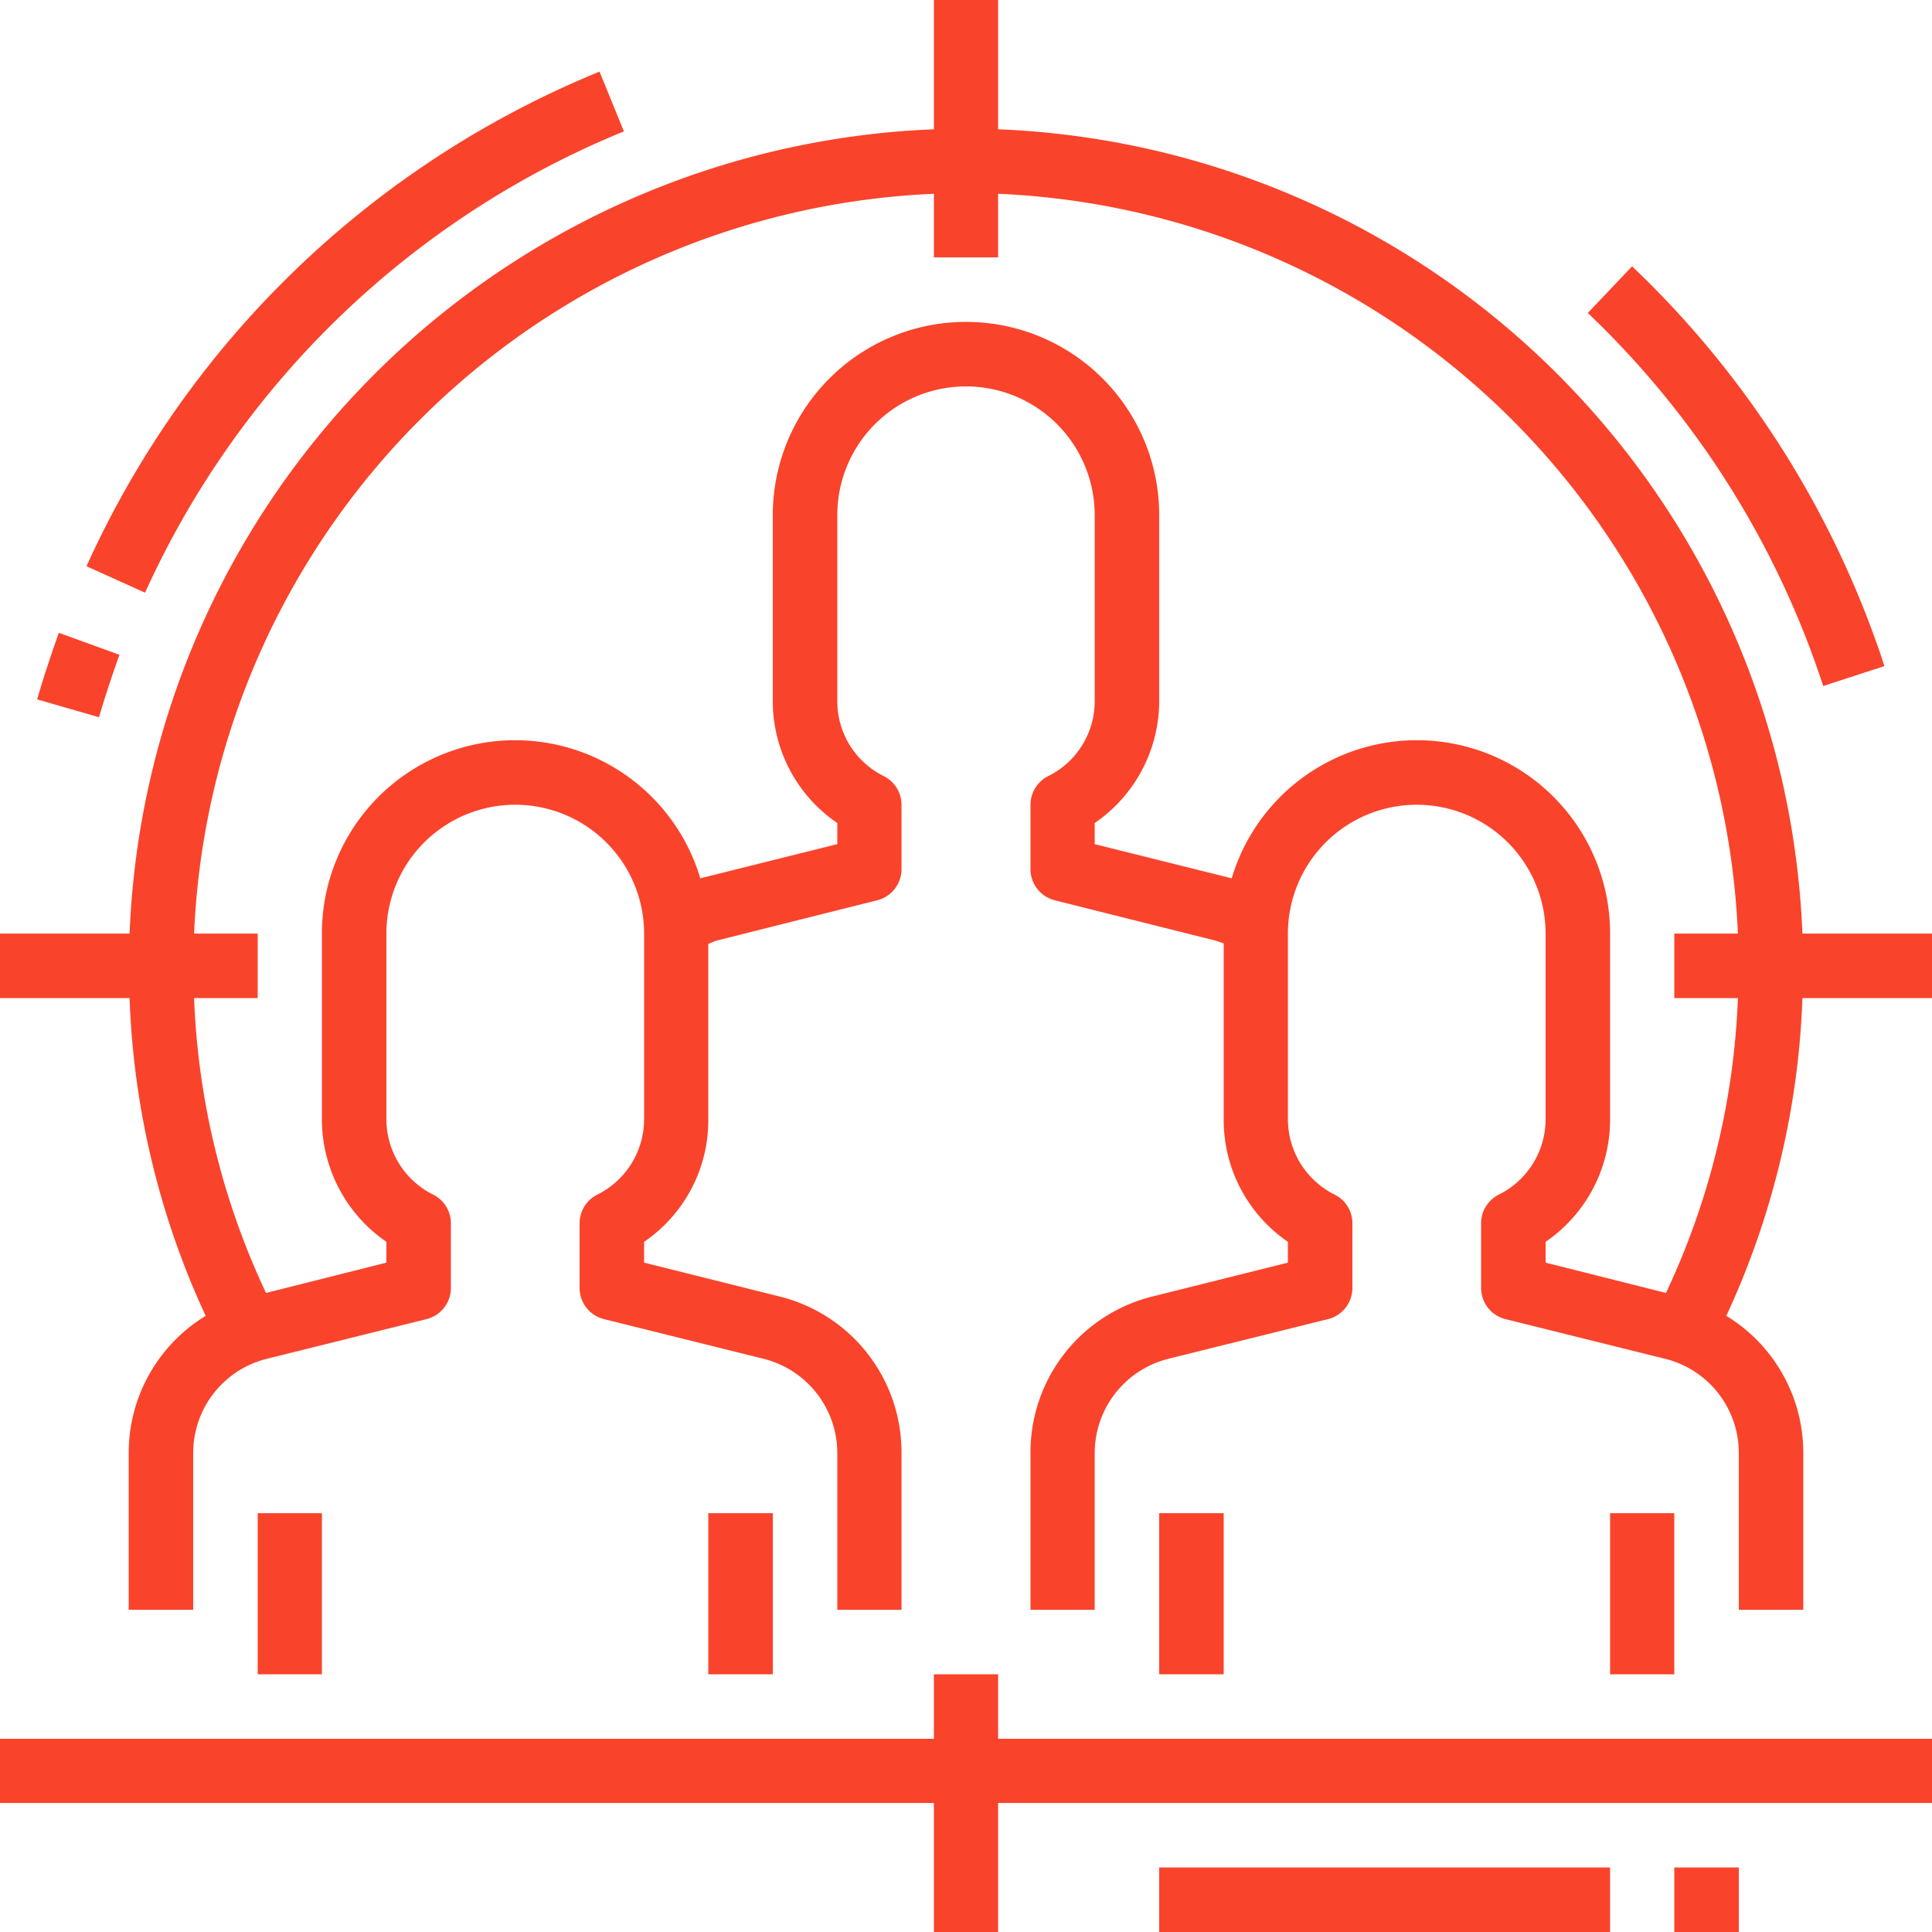 <svg xmlns="http://www.w3.org/2000/svg" width="65" height="65" viewBox="0 0 65 65">
<defs>
    <style>
      .cls-1 {
        fill: #fa432b;
        fill-rule: evenodd;
      }
    </style>
  </defs>
  <path id="_3k.svg" data-name="3k.svg" class="cls-1" d="M1349.67,5448.91h2.16v5.42h-2.16v-5.42Zm15.16,0H1367v5.42h-2.17v-5.42Zm15.17,0h2.17v5.42H1380v-5.42Zm15.17,0h2.16v5.42h-2.16v-5.42Zm-20.59,5.42h-2.16v2.17H1341v2.16h31.42V5463h2.16v-4.34H1406v-2.16h-31.42v-2.17Zm27.06-24.92a28.205,28.205,0,0,0-27.06-27.06v-4.36h-2.16v4.36a28.205,28.205,0,0,0-27.06,27.06H1341v2.17h4.36a27.677,27.677,0,0,0,2.56,10.69,5.4,5.4,0,0,0-2.59,4.61v5.28h2.17v-5.28a3.261,3.261,0,0,1,2.46-3.16l5.39-1.34a1.081,1.081,0,0,0,.82-1.05v-2.17a1.077,1.077,0,0,0-.6-0.97,2.834,2.834,0,0,1-1.57-2.53v-6.25a4.335,4.335,0,0,1,8.67,0v6.25a2.834,2.834,0,0,1-1.57,2.53,1.077,1.077,0,0,0-.6.97v2.17a1.081,1.081,0,0,0,.82,1.05l5.39,1.34a3.272,3.272,0,0,1,2.46,3.16v5.28h2.16v-5.28a5.4,5.4,0,0,0-4.1-5.26l-4.56-1.14v-0.7a4.951,4.951,0,0,0,2.16-4.12v-5.9a2.679,2.679,0,0,1,.3-0.12l5.38-1.35a1.081,1.081,0,0,0,.82-1.05v-2.16a1.077,1.077,0,0,0-.6-0.97,2.811,2.811,0,0,1-1.56-2.54v-6.24a4.33,4.33,0,1,1,8.66,0v6.24a2.811,2.811,0,0,1-1.56,2.54,1.077,1.077,0,0,0-.6.97v2.16a1.081,1.081,0,0,0,.82,1.05l5.38,1.35c0.1,0.03.2,0.06,0.3,0.1v5.92a4.964,4.964,0,0,0,2.16,4.12v0.7l-4.56,1.14a5.4,5.4,0,0,0-4.1,5.26v5.28h2.16v-5.28a3.272,3.272,0,0,1,2.46-3.16l5.39-1.34a1.081,1.081,0,0,0,.82-1.05v-2.17a1.077,1.077,0,0,0-.6-0.97,2.834,2.834,0,0,1-1.57-2.53v-6.25a4.335,4.335,0,0,1,8.67,0v6.25a2.834,2.834,0,0,1-1.57,2.53,1.077,1.077,0,0,0-.6.97v2.17a1.081,1.081,0,0,0,.82,1.05l5.39,1.34a3.261,3.261,0,0,1,2.46,3.16v5.28h2.17v-5.28a5.4,5.4,0,0,0-2.59-4.61,27.677,27.677,0,0,0,2.56-10.69H1406v-2.17h-4.36Zm-4.59,12.09-4.05-1.02v-0.7a4.985,4.985,0,0,0,2.17-4.12v-6.25a6.5,6.5,0,0,0-12.73-1.86l-0.04-.01-4.57-1.14v-0.71a4.981,4.981,0,0,0,2.17-4.11v-6.25a6.5,6.5,0,0,0-13,0v6.24a4.96,4.96,0,0,0,2.17,4.12v0.71l-4.57,1.14c-0.01,0-.03.01-0.04,0.01a6.5,6.5,0,0,0-12.73,1.86v6.25a5,5,0,0,0,2.17,4.12v0.7l-4.05,1.02a25.528,25.528,0,0,1-2.42-9.92h2.14v-2.17h-2.14a26.03,26.03,0,0,1,24.89-24.89v2.14h2.16v-2.14a26.03,26.03,0,0,1,24.89,24.89h-2.14v2.17h2.14A25.528,25.528,0,0,1,1397.05,5441.5Zm7.35-21.09a32.457,32.457,0,0,0-8.49-13.45l-1.49,1.57a30.325,30.325,0,0,1,7.92,12.55Zm-42.41-17.99-0.82-2.01a32.4,32.4,0,0,0-17.26,16.64l1.97,0.89A30.26,30.26,0,0,1,1361.99,5402.42Zm-19.74,19.11,2.08,0.6q0.315-1.065.69-2.1l-2.04-.74C1342.72,5420.02,1342.47,5420.77,1342.25,5421.53Zm37.75,39.3h15.17V5463H1380v-2.17Zm17.33,0h2.17V5463h-2.17v-2.17Z" transform="translate(-1341 -5398)"/>
</svg>
